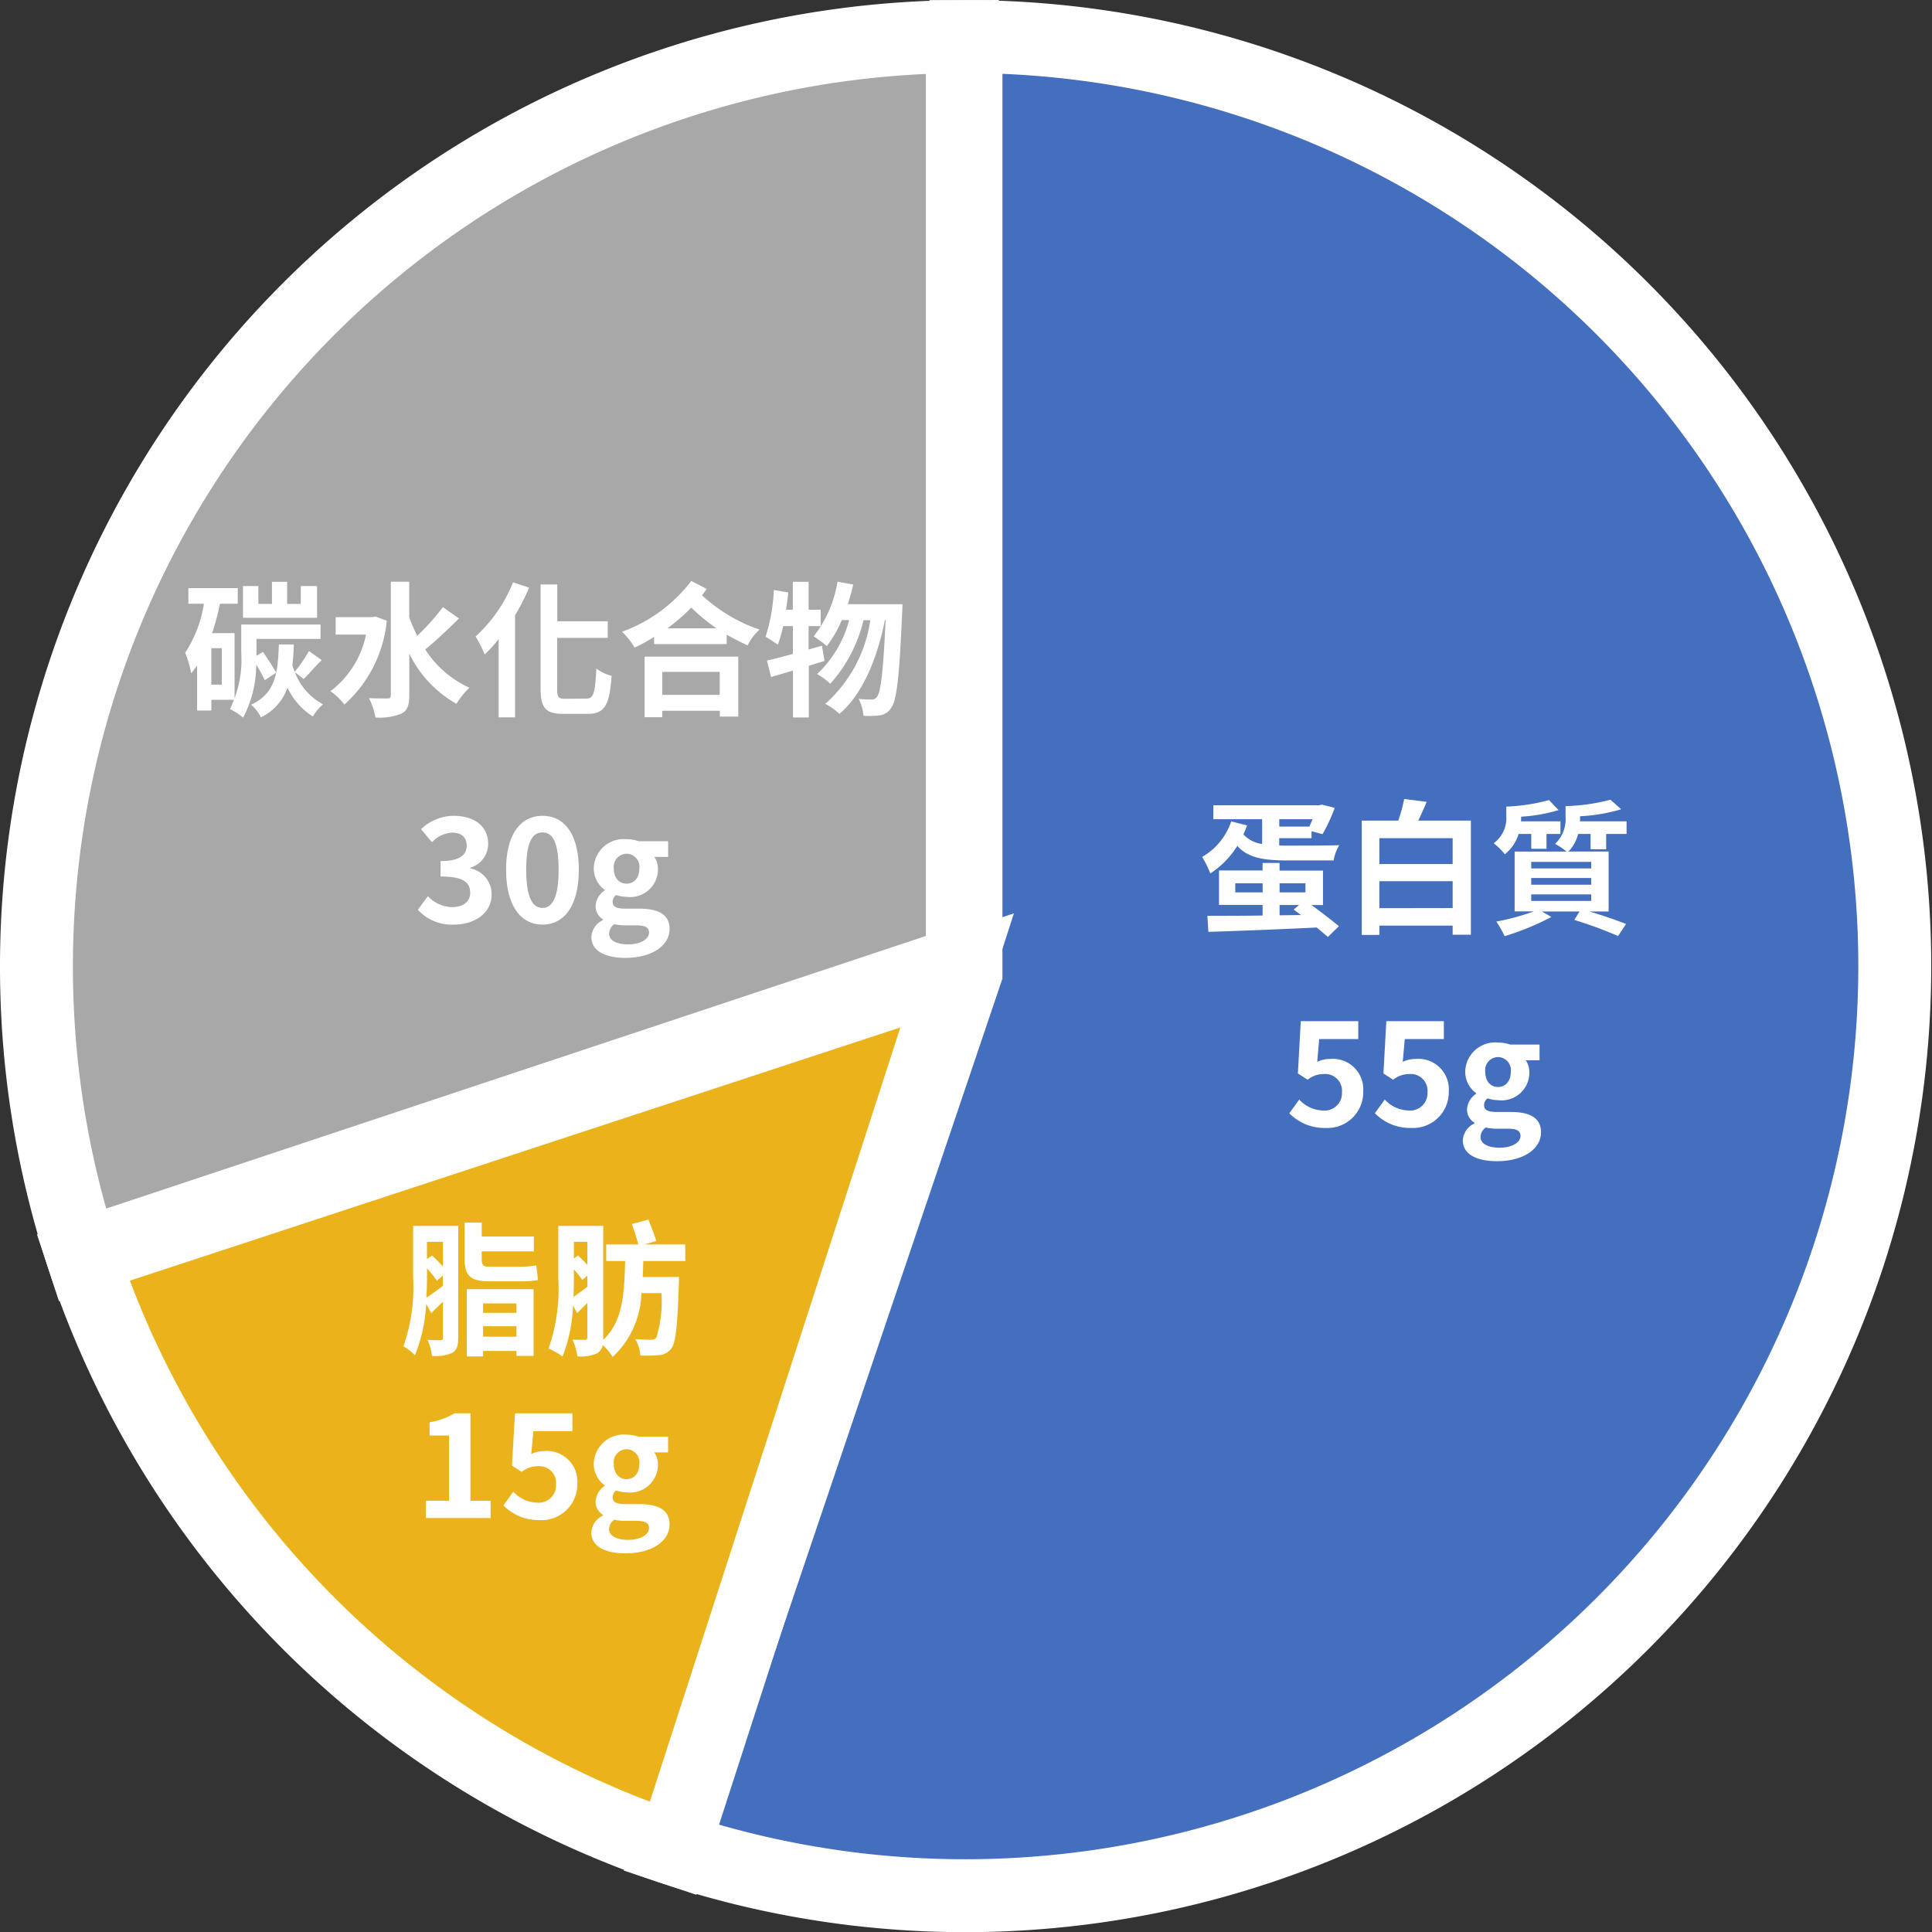<svg xmlns="http://www.w3.org/2000/svg" width="105.977" height="105.985" viewBox="0 0 105.977 105.985">
  <rect x="0" y="0" width="105.977" height="105.985" fill="#333333" stroke="none"/>
  <g id="Group_92" data-name="Group 92" transform="translate(2 2.008)">
    <path id="Path_232" data-name="Path 232" d="M11.285,55.306A50.99,50.99,0,0,1,62.074,4.318V55.093L13.795,71.15A50.953,50.953,0,0,1,11.285,55.306Z" transform="translate(-11.285 -4.318)" fill="#a8a8a8" stroke="#fff" stroke-width="4"/>
    <path id="Path_231" data-name="Path 231" d="M43.624,115.867l16.233-48V16.528a50.989,50.989,0,1,1-16.233,99.339Z" transform="translate(-8.869 -16.528)" fill="#446ebe" stroke="#fff" stroke-width="4"/>
    <path id="Path_233" data-name="Path 233" d="M11.767,80.05,59.711,64.293l-15.585,48.17A51.122,51.122,0,0,1,11.767,80.05Z" transform="translate(-9.209 -13.071)" fill="#ebb31b" stroke="#fff" stroke-width="4"/>
    <path id="Path_238" data-name="Path 238" d="M6.315-7.4c-.056.143-.12.279-.175.406H4.49V-7.4Zm-4.462.12A3.541,3.541,0,0,1,.26-5.331a5.631,5.631,0,0,1,.446.908A4.89,4.89,0,0,0,2.188-5.937c.59.669,1.474.8,2.788.8H7.47a2.394,2.394,0,0,1,.311-.837c-.59.024-2.334.024-2.8.024-.175,0-.335,0-.494-.008v-.4H6.259v-.382l.605.159a9.425,9.425,0,0,0,.669-1.442l-.7-.175-.151.032H.873V-7.4H3.55V-6.04a1.706,1.706,0,0,1-1.028-.526c.072-.159.143-.327.2-.494ZM4.506-2.128v-.566H5.574l-.295.255c.127.088.263.191.4.295ZM2.076-3.387v-.5h1.5v.5Zm3.848-.5v.5H4.506v-.5Zm.964,1.2V-4.582H4.506V-5H3.574v.414H1.184v1.888h2.39v.582C2.387-2.1,1.32-2.1.547-2.1L.6-1.22c1.538-.048,3.808-.135,5.943-.239.231.191.446.374.613.518l.605-.59C7.406-1.826,6.8-2.3,6.251-2.694Zm3.091.167V-4H14v1.474ZM14-6.359v1.418H9.98V-6.359Zm-1.888-.964c.159-.319.311-.669.462-1.028L11.342-8.51a8.331,8.331,0,0,1-.327,1.187h-2v6.27H9.98v-.51H14v.5h1V-7.323Zm6.2.733v.813h.837V-6.59h.765v-.693H17.748c.008-.088.008-.175.008-.255A8.861,8.861,0,0,0,19.811-7.9l-.526-.55a10.215,10.215,0,0,1-2.342.359v.534A1.7,1.7,0,0,1,16.25-6.08a3.394,3.394,0,0,1,.613.605A2.317,2.317,0,0,0,17.62-6.59ZM21.6-4.7h-3.29V-5.06H21.6Zm0,.892h-3.29v-.366H21.6Zm0,.892h-3.29v-.359H21.6Zm.821-2.836V-6.59H23.54v-.693H20.982c.008-.08.008-.159.008-.239v-.04a9.626,9.626,0,0,0,2.255-.382l-.59-.526a10.407,10.407,0,0,1-2.462.351v.582a1.863,1.863,0,0,1-.574,1.49,3.951,3.951,0,0,1,.629.422H17.4v3.282h1.052a12.754,12.754,0,0,1-2.055.558,6.435,6.435,0,0,1,.454.8,14.424,14.424,0,0,0,2.565-1.052l-.518-.3h2.063l-.287.462a22.683,22.683,0,0,1,2.4.884l.438-.661c-.5-.2-1.259-.462-2.008-.685h1.052V-5.626h-2.2a2.17,2.17,0,0,0,.526-.964h.685v.837Z" transform="translate(63.683 50.328)" fill="#fff"/>
    <path id="Path_239" data-name="Path 239" d="M2.252-1.354a1.961,1.961,0,0,0,2.063-2A1.671,1.671,0,0,0,2.5-5.139a1.65,1.65,0,0,0-.709.159L1.9-6.23H4.044v-.98H.889L.73-4.342,1.264-4a1.411,1.411,0,0,1,.884-.311.921.921,0,0,1,1,1,.952.952,0,0,1-1.044,1,1.833,1.833,0,0,1-1.3-.6L.26-2.159A2.687,2.687,0,0,0,2.252-1.354Zm4.693,0a1.961,1.961,0,0,0,2.063-2A1.671,1.671,0,0,0,7.191-5.139a1.65,1.65,0,0,0-.709.159L6.594-6.23H8.737v-.98H5.582L5.423-4.342,5.956-4a1.411,1.411,0,0,1,.884-.311.921.921,0,0,1,1,1,.952.952,0,0,1-1.044,1,1.833,1.833,0,0,1-1.3-.6l-.542.749A2.687,2.687,0,0,0,6.944-1.354ZM11.637.47c1.49,0,2.43-.685,2.43-1.585,0-.781-.59-1.115-1.665-1.115h-.757c-.526,0-.7-.127-.7-.366a.454.454,0,0,1,.191-.382,1.9,1.9,0,0,0,.574.1A1.523,1.523,0,0,0,13.429-4.39a1.178,1.178,0,0,0-.2-.677h.757v-.86H12.378a2.1,2.1,0,0,0-.669-.112,1.643,1.643,0,0,0-1.8,1.609,1.462,1.462,0,0,0,.6,1.171v.032a1.094,1.094,0,0,0-.5.837.846.846,0,0,0,.406.749v.04a1.083,1.083,0,0,0-.637.924C9.773.112,10.585.47,11.637.47ZM11.709-3.6c-.39,0-.7-.295-.7-.829a.717.717,0,0,1,.7-.813.717.717,0,0,1,.7.813C12.41-3.9,12.1-3.6,11.709-3.6Zm.1,3.33c-.645,0-1.06-.215-1.06-.59a.658.658,0,0,1,.287-.518,2.518,2.518,0,0,0,.621.064H12.2c.478,0,.741.08.741.4C12.943-.566,12.481-.271,11.812-.271Z" transform="translate(68.463 61.218)" fill="#fff"/>
    <path id="Path_234" data-name="Path 234" d="M7.474-8.241H6.582v.98H5.833V-8.472H5v1.211H4.255v-.98H3.411V-6.5H7.474ZM2.248-2.832H1.674v-2h.574Zm.7.829V-5.66H1.714a11.95,11.95,0,0,0,.43-1.609h.98v-.86H.415v.86h.852A6.76,6.76,0,0,1,.24-4.584,5.434,5.434,0,0,1,.567-3.453c.112-.135.223-.287.327-.438v2.478h.781V-2Zm2.287-1.49c-.159-.287-.486-.773-.725-1.139l-.359.215v-.924H7.665V-6.13H3.315v1.562a6.034,6.034,0,0,1-.621,3.075,3.432,3.432,0,0,1,.725.47,6.281,6.281,0,0,0,.717-2.908,8.334,8.334,0,0,1,.47.852Zm1.506.351c.279-.263.613-.677.988-1.036l-.7-.5a7.8,7.8,0,0,1-.781,1.139c-.048-.112-.088-.231-.127-.351.04-.351.064-.741.08-1.147H5.379C5.323-3.461,5.2-2.362,3.857-1.732a2.132,2.132,0,0,1,.534.693A2.794,2.794,0,0,0,5.849-2.672,3.776,3.776,0,0,0,7.243-1.087,2.835,2.835,0,0,1,7.8-1.756,3.338,3.338,0,0,1,6.255-3.517Zm3.936-3.426-.175.032H8.494v.956h1.665A5.185,5.185,0,0,1,8.207-2.473a3.335,3.335,0,0,1,.765.733,7.08,7.08,0,0,0,2.326-4.6Zm3.7-.518a12.708,12.708,0,0,1-1.41,1.577,9.05,9.05,0,0,1-.438-1.028V-8.48H11.521v6.222c0,.135-.048.183-.183.183-.151,0-.574,0-1.012-.016a4.136,4.136,0,0,1,.351,1.06,3.219,3.219,0,0,0,1.434-.215c.319-.175.422-.454.422-1V-4.537A6.339,6.339,0,0,0,15.122-1.78a4.268,4.268,0,0,1,.709-.884,5.63,5.63,0,0,1-2.422-2.1c.566-.454,1.259-1.115,1.848-1.7Zm3.848-1.362a8.092,8.092,0,0,1-2.055,2.972,7.7,7.7,0,0,1,.5.988,8.01,8.01,0,0,0,.765-.845v4.294h.9v-5.6a12.326,12.326,0,0,0,.773-1.514Zm2.86,6.39c-.382,0-.438-.08-.438-.55V-5.4h2.773v-.908H20.651V-8.329h-.916v5.7c0,1.084.279,1.4,1.259,1.4h1.33c.964,0,1.2-.55,1.307-2.087a2.375,2.375,0,0,1-.837-.4c-.072,1.315-.135,1.649-.542,1.649Zm8.477-1.474v1.259H26.412V-3.533ZM25.44-1.047h.972V-1.4h3.155v.319h1.012v-3.29H25.44ZM26.69-5.923A9.913,9.913,0,0,0,28-7.062a10.045,10.045,0,0,0,1.386,1.139ZM28-8.52A8.369,8.369,0,0,1,24.2-5.732a3.861,3.861,0,0,1,.693.868,10.766,10.766,0,0,0,1.068-.582v.39h3.983v-.518c.374.215.765.406,1.147.59a2.866,2.866,0,0,1,.653-.868,8.932,8.932,0,0,1-3.155-1.88c.088-.112.175-.231.263-.351Zm7.17,3.553-.733.207V-6.042H35.1v-.9h-.661v-1.53h-.868v1.53H33.2c.048-.319.088-.629.12-.948l-.789-.135a9.959,9.959,0,0,1-.454,2.565,6.932,6.932,0,0,1,.669.438,7.242,7.242,0,0,0,.295-1.02h.534v1.522c-.542.151-1.028.279-1.426.366l.231.9c.366-.1.765-.223,1.2-.351v2.573h.868V-3.867c.295-.088.574-.183.86-.263Zm1.418-2.279c.112-.351.215-.709.295-1.076l-.86-.159a6.594,6.594,0,0,1-1.307,3,5.405,5.405,0,0,1,.717.534,5.932,5.932,0,0,0,.821-1.426h.406A6.18,6.18,0,0,1,34.9-3.413a3.349,3.349,0,0,1,.725.534,8.057,8.057,0,0,0,1.824-3.49h.374a7.618,7.618,0,0,1-2.47,4.589,3.534,3.534,0,0,1,.773.55c1.283-1.06,2.1-3.131,2.494-5.139h.04c-.127,2.86-.271,3.944-.47,4.2a.333.333,0,0,1-.295.151,6.463,6.463,0,0,1-.709-.032,2.648,2.648,0,0,1,.263.924,4.555,4.555,0,0,0,.9-.024.873.873,0,0,0,.621-.414c.3-.4.446-1.7.6-5.25.008-.112.016-.43.016-.43Z" transform="translate(7.918 38.38)" fill="#fff"/>
    <path id="Path_235" data-name="Path 235" d="M2.236-1.383c1.123,0,2.071-.613,2.071-1.665A1.446,1.446,0,0,0,3.136-4.466v-.04a1.367,1.367,0,0,0,.98-1.3c0-.988-.773-1.546-1.912-1.546a2.624,2.624,0,0,0-1.769.733l.6.717a1.613,1.613,0,0,1,1.115-.526c.5,0,.789.263.789.709,0,.494-.351.852-1.434.852v.845c1.283,0,1.625.343,1.625.9,0,.494-.406.781-1,.781A1.873,1.873,0,0,1,.81-2.944L.26-2.2A2.506,2.506,0,0,0,2.236-1.383Zm4.86,0c1.211,0,1.992-1.06,1.992-3.012C9.087-6.33,8.307-7.35,7.1-7.35s-2,1.012-2,2.956S5.885-1.383,7.1-1.383Zm0-.916c-.51,0-.892-.494-.892-2.1s.382-2.04.892-2.04.884.446.884,2.04S7.606-2.3,7.1-2.3ZM11.637.442c1.49,0,2.43-.685,2.43-1.585,0-.781-.59-1.115-1.665-1.115h-.757c-.526,0-.7-.127-.7-.366a.454.454,0,0,1,.191-.382,1.9,1.9,0,0,0,.574.1,1.523,1.523,0,0,0,1.721-1.514,1.178,1.178,0,0,0-.2-.677h.757v-.86H12.378a2.1,2.1,0,0,0-.669-.112,1.643,1.643,0,0,0-1.8,1.609,1.462,1.462,0,0,0,.6,1.171v.032a1.094,1.094,0,0,0-.5.837.846.846,0,0,0,.406.749v.04a1.083,1.083,0,0,0-.637.924C9.773.083,10.585.442,11.637.442Zm.072-4.071c-.39,0-.7-.295-.7-.829a.717.717,0,0,1,.7-.813.717.717,0,0,1,.7.813C12.41-3.924,12.1-3.629,11.709-3.629Zm.1,3.33c-.645,0-1.06-.215-1.06-.59a.658.658,0,0,1,.287-.518,2.518,2.518,0,0,0,.621.064H12.2c.478,0,.741.08.741.4C12.943-.594,12.481-.3,11.812-.3Z" transform="translate(20.661 50.093)" fill="#fff"/>
    <path id="Path_236" data-name="Path 236" d="M1.561-5.873A6.064,6.064,0,0,1,2.1-5.2l.335-.279v.558c-.327.255-.645.486-.908.653.024-.4.032-.781.032-1.123Zm.876-1.458v1.354c-.183-.2-.406-.422-.6-.605l-.279.2v-.948Zm.837-.876H.8v2.82A9.885,9.885,0,0,1,.27-1.6,2.818,2.818,0,0,1,.9-1.109a8.658,8.658,0,0,0,.613-2.82l.279.51c.207-.207.43-.414.645-.637v1.968c0,.112-.032.151-.135.151s-.406,0-.709-.016a3.066,3.066,0,0,1,.239.876,2.211,2.211,0,0,0,1.123-.167c.247-.151.319-.406.319-.829ZM6.652-5.164a4.842,4.842,0,0,0,1-.072c-.032-.215-.064-.55-.1-.8a5.571,5.571,0,0,1-.956.072H4.963c-.335,0-.4-.12-.4-.406v-.438h2.86v-.813H4.564v-.765h-.94V-6.4c0,.9.3,1.235,1.33,1.235ZM6.468-3.953v.518H4.636v-.518ZM4.636-2.129V-2.7H6.468v.574ZM3.744-1.045h.892v-.3H6.468v.271h.94V-4.734H3.744Zm5.872-4.78a6.59,6.59,0,0,1,.462.582l.279-.231v.613c-.279.207-.542.4-.757.558.008-.366.016-.7.016-1.012Zm.741-1.506v1.267c-.159-.175-.351-.359-.51-.518l-.231.167v-.916Zm5.37,1.052v-.908H13.5l.637-.191c-.088-.3-.287-.8-.43-1.171l-.908.239c.127.351.271.8.351,1.123H11.392v.908h1.036c-.04,1.785-.127,3.33-1.2,4.326V-8.207H8.763v2.892a9.977,9.977,0,0,1-.534,3.84,3.6,3.6,0,0,1,.765.438,8.426,8.426,0,0,0,.574-2.8l.231.414.558-.558V-2.1c0,.112-.04.143-.135.143s-.39.008-.677-.008a3.236,3.236,0,0,1,.263.916,2.148,2.148,0,0,0,1.1-.175.681.681,0,0,0,.295-.446,3.147,3.147,0,0,1,.542.653A4.953,4.953,0,0,0,13.32-4.519h1.1a6.745,6.745,0,0,1-.279,2.446.346.346,0,0,1-.287.112c-.159,0-.5,0-.868-.032a2.082,2.082,0,0,1,.279.9,8.165,8.165,0,0,0,1.044-.024.889.889,0,0,0,.653-.366c.239-.295.335-1.2.414-3.529,0-.12.008-.39.008-.39H13.392c.016-.287.024-.574.032-.876Z" transform="translate(19.862 73.441)" fill="#fff"/>
    <path id="Path_237" data-name="Path 237" d="M.82-1.466H4.365v-.948H3.258v-4.8H2.389a3.824,3.824,0,0,1-1.37.494v.725H2.087v3.577H.82Zm6.238.112a1.961,1.961,0,0,0,2.063-2A1.671,1.671,0,0,0,7.305-5.139a1.65,1.65,0,0,0-.709.159L6.708-6.23H8.851v-.98H5.7L5.536-4.342,6.07-4a1.411,1.411,0,0,1,.884-.311.921.921,0,0,1,1,1,.952.952,0,0,1-1.044,1,1.833,1.833,0,0,1-1.3-.6l-.542.749A2.687,2.687,0,0,0,7.058-1.354ZM11.751.47c1.49,0,2.43-.685,2.43-1.585,0-.781-.59-1.115-1.665-1.115h-.757c-.526,0-.7-.127-.7-.366a.454.454,0,0,1,.191-.382,1.9,1.9,0,0,0,.574.1A1.523,1.523,0,0,0,13.543-4.39a1.178,1.178,0,0,0-.2-.677H14.1v-.86H12.492a2.1,2.1,0,0,0-.669-.112,1.643,1.643,0,0,0-1.8,1.609,1.462,1.462,0,0,0,.6,1.171v.032a1.094,1.094,0,0,0-.5.837.846.846,0,0,0,.406.749v.04a1.083,1.083,0,0,0-.637.924C9.886.112,10.7.47,11.751.47ZM11.822-3.6c-.39,0-.7-.295-.7-.829a.717.717,0,0,1,.7-.813.717.717,0,0,1,.7.813C12.524-3.9,12.213-3.6,11.822-3.6Zm.1,3.33c-.645,0-1.06-.215-1.06-.59a.658.658,0,0,1,.287-.518,2.518,2.518,0,0,0,.621.064h.542c.478,0,.741.08.741.4C13.057-.566,12.6-.271,11.926-.271Z" transform="translate(20.547 82.729)" fill="#fff"/>
  </g>
</svg>
